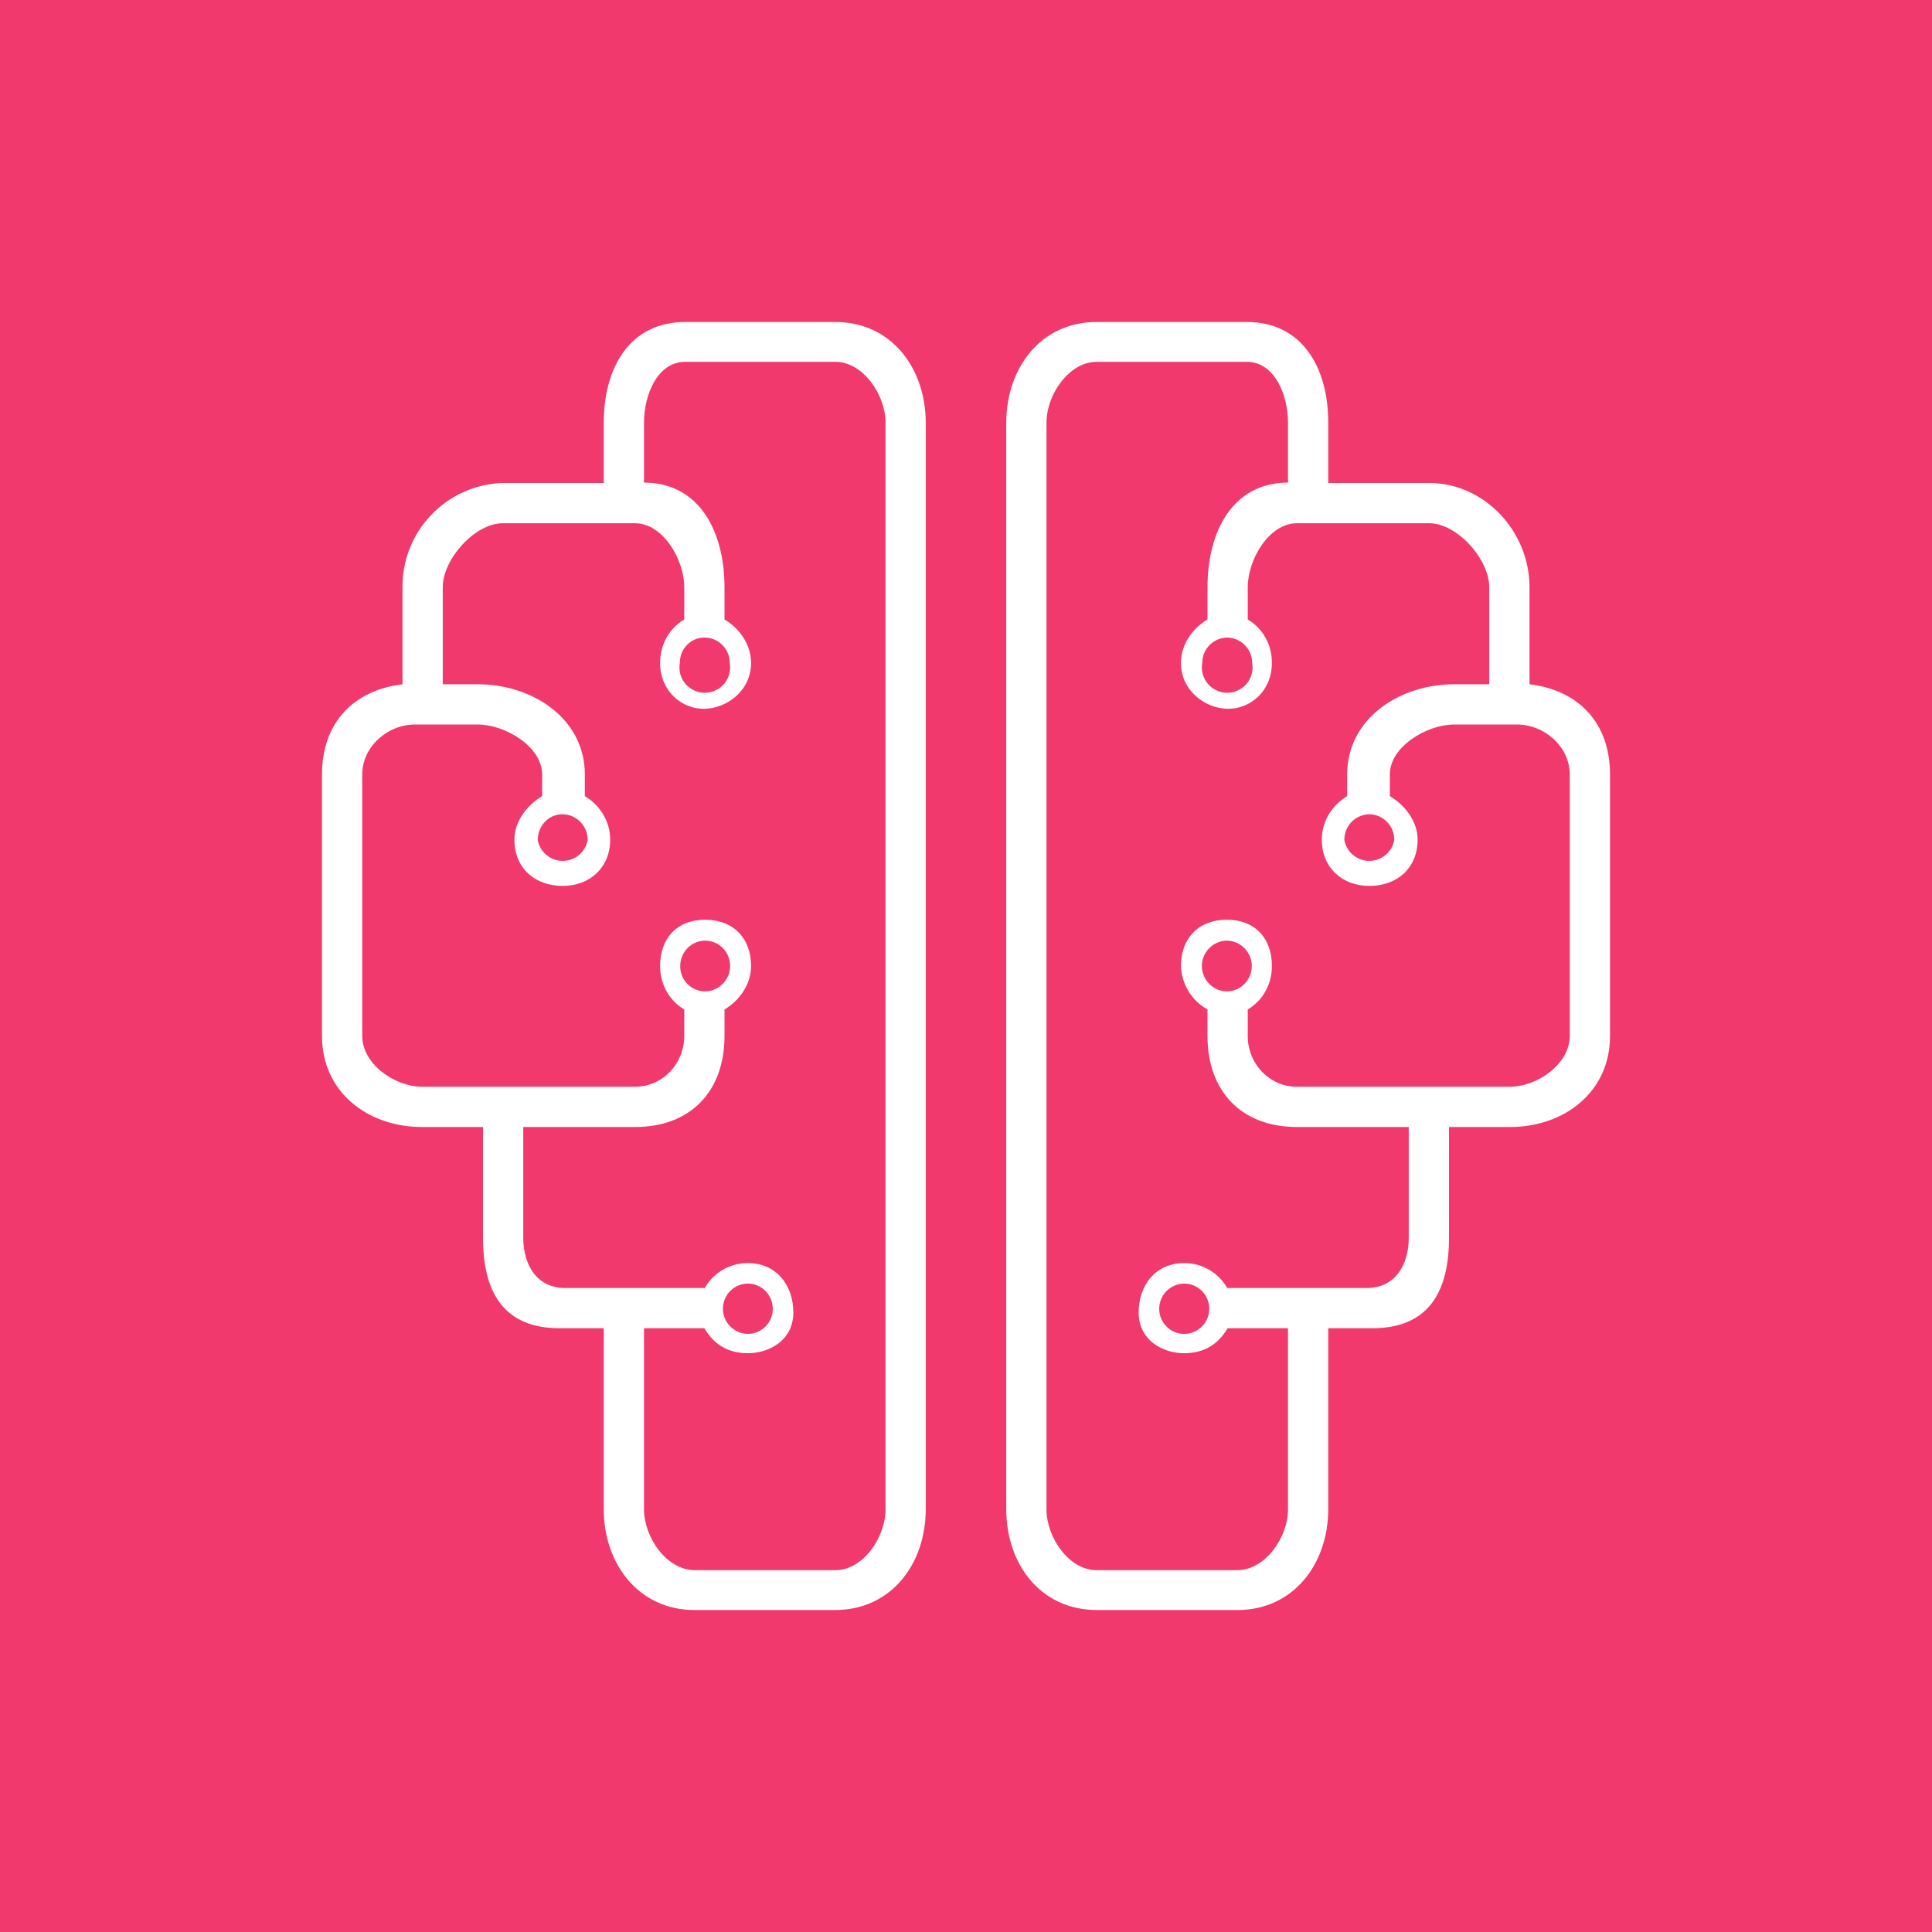 <svg width="24" height="24" viewBox="0 0 24 24" fill="none" xmlns="http://www.w3.org/2000/svg">
<rect x="0" y="0" width="24" height="24" fill="#333333" stroke="none"/>
<g clip-path="url(#clip0_328_37277)">
<path d="M24 0H0V24H24V0Z" fill="#F1396D"/>
<path d="M4 9.62V12.87C4 13.56 4.56 14 5.245 14H6V15.375C6 16.07 6.27 16.5 6.955 16.5H7.5V18.745C7.5 19.435 7.94 20 8.625 20H10.375C11.065 20 11.5 19.435 11.5 18.745V5.255C11.5 4.565 11.065 4 10.38 4H8.51C7.825 4 7.5 4.565 7.5 5.25V6H6.245C5.909 6.01 5.591 6.152 5.359 6.394C5.126 6.636 4.997 6.959 5 7.295V8.5C4.385 8.575 4 8.985 4 9.62ZM4.5 9.62C4.5 9.275 4.815 9 5.155 9H5.935C6.275 9 6.735 9.275 6.735 9.62V9.89C6.55 10 6.39 10.2 6.39 10.43C6.39 10.78 6.64 11.005 6.99 11.005C7.33 11.005 7.58 10.775 7.58 10.43C7.58 10.2 7.45 10 7.265 9.89V9.62C7.265 8.93 6.62 8.5 5.935 8.5H5.5V7.295C5.5 6.945 5.9 6.5 6.245 6.5H7.89C8.235 6.5 8.5 6.95 8.5 7.295V7.695C8.315 7.805 8.2 8.005 8.2 8.235C8.2 8.585 8.47 8.81 8.75 8.805C9.03 8.8 9.33 8.58 9.33 8.235C9.33 8.005 9.185 7.805 9 7.695V7.295C9 6.6 8.685 5.995 8 5.995V5.25C8 4.9 8.17 4.495 8.51 4.495H10.38C10.72 4.495 11 4.905 11 5.245V18.75C11 19.1 10.72 19.505 10.38 19.505H8.63C8.28 19.505 8 19.095 8 18.75V16.5H8.75C8.86 16.685 9.025 16.81 9.29 16.81C9.555 16.81 9.855 16.65 9.855 16.305C9.855 15.955 9.635 15.69 9.29 15.69C9.06 15.69 8.86 15.815 8.755 16H7.02C6.675 16 6.5 15.72 6.5 15.375V14H7.89C8.575 14 9 13.56 9 12.87V12.54C9.185 12.43 9.33 12.23 9.33 12C9.33 11.65 9.105 11.425 8.76 11.425C8.415 11.425 8.2 11.65 8.2 12C8.2 12.23 8.315 12.43 8.5 12.54V12.87C8.5 13.215 8.23 13.5 7.89 13.5H5.245C4.9 13.5 4.5 13.215 4.5 12.87V9.62ZM8.45 12C8.45 11.825 8.59 11.685 8.76 11.685C8.93 11.685 9.07 11.825 9.07 12C9.07 12.17 8.93 12.315 8.76 12.315C8.719 12.315 8.678 12.307 8.64 12.291C8.602 12.275 8.568 12.252 8.539 12.223C8.51 12.193 8.487 12.158 8.472 12.12C8.457 12.082 8.449 12.041 8.45 12ZM9.29 15.945C9.46 15.945 9.6 16.085 9.6 16.26C9.6 16.43 9.46 16.57 9.29 16.57C9.208 16.569 9.13 16.536 9.072 16.478C9.014 16.42 8.981 16.342 8.98 16.26C8.98 16.085 9.12 15.945 9.29 15.945ZM9.065 8.235C9.073 8.28 9.071 8.327 9.059 8.372C9.048 8.416 9.026 8.458 8.997 8.493C8.967 8.528 8.93 8.557 8.888 8.576C8.847 8.596 8.801 8.606 8.755 8.606C8.709 8.606 8.663 8.596 8.622 8.576C8.58 8.557 8.543 8.528 8.513 8.493C8.484 8.458 8.462 8.416 8.45 8.372C8.439 8.327 8.437 8.28 8.445 8.235C8.445 8.06 8.58 7.92 8.75 7.92C8.925 7.92 9.065 8.06 9.065 8.235ZM7.3 10.435C7.287 10.508 7.249 10.573 7.192 10.621C7.135 10.668 7.064 10.694 6.99 10.694C6.916 10.694 6.845 10.668 6.788 10.621C6.731 10.573 6.693 10.508 6.68 10.435C6.68 10.26 6.815 10.115 6.985 10.115C7.16 10.115 7.3 10.26 7.3 10.43V10.435ZM20 9.62V12.87C20 13.56 19.44 14 18.755 14H18V15.375C18 16.07 17.73 16.5 17.045 16.5H16.5V18.745C16.5 19.435 16.06 20 15.375 20H13.625C12.93 20 12.5 19.435 12.5 18.745V5.255C12.5 4.565 12.935 4 13.62 4H15.49C16.175 4 16.5 4.565 16.5 5.25V6H17.755C18.44 6 19 6.6 19 7.295V8.5C19.615 8.575 20 8.985 20 9.62ZM19.5 9.62C19.5 9.275 19.185 9 18.845 9H18.065C17.725 9 17.265 9.275 17.265 9.62V9.89C17.45 10 17.61 10.2 17.61 10.43C17.61 10.78 17.36 11.005 17.01 11.005C16.67 11.005 16.42 10.775 16.42 10.43C16.42 10.2 16.55 10 16.735 9.89V9.62C16.735 8.93 17.38 8.5 18.065 8.5H18.5V7.295C18.5 6.945 18.1 6.5 17.755 6.5H16.11C15.765 6.5 15.5 6.95 15.5 7.295V7.695C15.685 7.805 15.8 8.005 15.8 8.235C15.8 8.585 15.53 8.81 15.25 8.805C14.97 8.8 14.67 8.58 14.67 8.235C14.67 8.005 14.815 7.805 15 7.695V7.295C15 6.6 15.315 5.995 16 5.995V5.25C16 4.9 15.83 4.495 15.49 4.495H13.62C13.28 4.495 13 4.905 13 5.245V18.75C13 19.1 13.28 19.505 13.62 19.505H15.37C15.72 19.505 16 19.095 16 18.75V16.5H15.25C15.14 16.685 14.975 16.81 14.71 16.81C14.445 16.81 14.145 16.65 14.145 16.305C14.145 15.955 14.365 15.69 14.71 15.69C14.94 15.69 15.14 15.815 15.245 16H16.98C17.325 16 17.5 15.72 17.5 15.375V14H16.11C15.425 14 15 13.56 15 12.87V12.54C14.903 12.486 14.821 12.408 14.764 12.313C14.706 12.219 14.674 12.111 14.67 12C14.67 11.65 14.895 11.425 15.24 11.425C15.585 11.425 15.8 11.65 15.8 12C15.8 12.23 15.685 12.43 15.5 12.54V12.87C15.5 13.215 15.77 13.5 16.11 13.5H18.755C19.1 13.5 19.5 13.215 19.5 12.87V9.62ZM15.55 12C15.55 11.917 15.517 11.838 15.459 11.779C15.402 11.72 15.323 11.686 15.24 11.685C15.157 11.686 15.078 11.72 15.021 11.779C14.963 11.838 14.93 11.917 14.93 12C14.93 12.17 15.07 12.315 15.24 12.315C15.41 12.315 15.55 12.175 15.55 12ZM14.71 15.945C14.627 15.946 14.548 15.98 14.49 16.039C14.432 16.098 14.4 16.177 14.4 16.26C14.4 16.43 14.54 16.57 14.71 16.57C14.793 16.57 14.872 16.537 14.931 16.478C14.989 16.42 15.022 16.34 15.022 16.257C15.022 16.175 14.989 16.095 14.931 16.037C14.872 15.978 14.793 15.945 14.71 15.945ZM14.935 8.235C14.927 8.28 14.929 8.327 14.94 8.372C14.952 8.416 14.974 8.458 15.003 8.493C15.033 8.528 15.07 8.557 15.112 8.576C15.153 8.596 15.199 8.606 15.245 8.606C15.291 8.606 15.337 8.596 15.378 8.576C15.42 8.557 15.457 8.528 15.487 8.493C15.516 8.458 15.538 8.416 15.549 8.372C15.561 8.327 15.563 8.28 15.555 8.235C15.555 8.153 15.523 8.075 15.466 8.016C15.409 7.957 15.332 7.923 15.25 7.92C15.166 7.92 15.086 7.953 15.027 8.012C14.968 8.071 14.935 8.151 14.935 8.235ZM16.7 10.435C16.713 10.508 16.751 10.573 16.808 10.621C16.865 10.668 16.936 10.694 17.01 10.694C17.084 10.694 17.155 10.668 17.212 10.621C17.269 10.573 17.307 10.508 17.32 10.435C17.321 10.352 17.29 10.272 17.233 10.213C17.176 10.153 17.098 10.117 17.015 10.115C16.974 10.115 16.933 10.123 16.895 10.139C16.856 10.155 16.821 10.178 16.792 10.207C16.763 10.236 16.74 10.271 16.724 10.309C16.708 10.348 16.7 10.389 16.7 10.43V10.435Z" fill="white"/>
</g>
<defs>
<clipPath id="clip0_328_37277">
<rect width="24" height="24" fill="white"/>
</clipPath>
</defs>
</svg>
